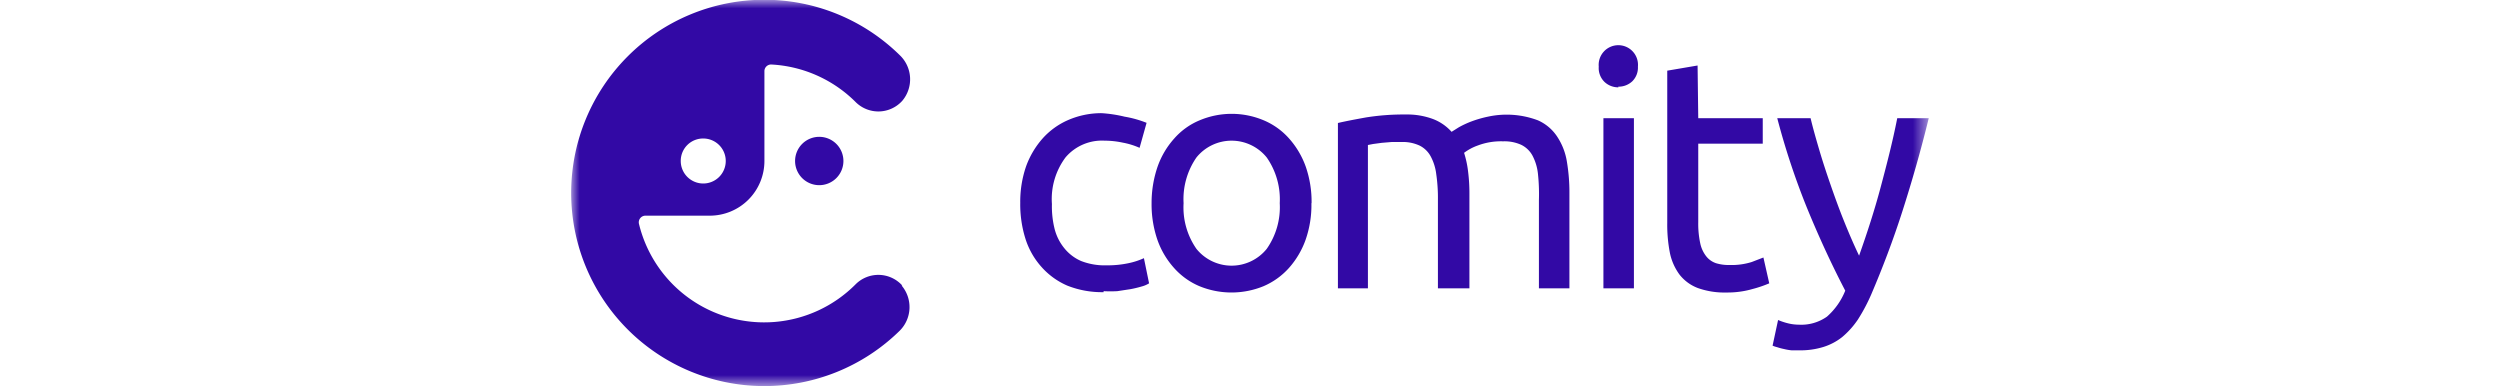 <svg width="150px" xmlns="http://www.w3.org/2000/svg" xmlns:xlink="http://www.w3.org/1999/xlink" viewBox="0 0 81.45 23.18"><defs><style>.cls-1{fill:#fff;}.cls-1,.cls-3{fill-rule:evenodd;}.cls-2{mask:url(#mask);}.cls-3{fill:#3209a5;}</style><mask id="mask" x="0" y="0" width="81.45" height="23.18" maskUnits="userSpaceOnUse"><g id="mask-2"><polygon id="path-1" class="cls-1" points="0 0 81.45 0 81.45 23.18 0 23.18 0 0"/></g></mask></defs><title>comity</title><g id="Layer_2" data-name="Layer 2"><g id="Layer_1-2" data-name="Layer 1"><g id="comity-color"><g id="Group-3"><g class="cls-2"><path id="Fill-1" class="cls-3" d="M72.41,19.2a3.63,3.63,0,0,0,.56.19,2.71,2.71,0,0,0,.68.09A2.67,2.67,0,0,0,75.34,19a4.11,4.11,0,0,0,1.1-1.56q-1.23-2.36-2.31-5a44.07,44.07,0,0,1-1.77-5.35h2c.14.59.32,1.22.52,1.9s.43,1.38.68,2.1.51,1.44.8,2.16.59,1.42.91,2.09c.49-1.38.93-2.74,1.29-4.09s.72-2.73,1-4.16h1.89c-.47,1.92-1,3.77-1.57,5.55s-1.2,3.43-1.87,5a10.78,10.78,0,0,1-.81,1.53,5.09,5.09,0,0,1-.94,1.05,3.46,3.46,0,0,1-1.14.6,4.67,4.67,0,0,1-1.45.2l-.45,0a3.4,3.4,0,0,1-.46-.08,3.44,3.44,0,0,1-.41-.11,1.64,1.64,0,0,1-.27-.09ZM67.62,7.09h3.87V8.62H67.62v4.71a5.58,5.58,0,0,0,.12,1.27,1.89,1.89,0,0,0,.36.78,1.26,1.26,0,0,0,.58.41,2.61,2.61,0,0,0,.83.11,4,4,0,0,0,1.32-.18l.7-.27L71.88,17a7.15,7.15,0,0,1-1,.34,5.38,5.38,0,0,1-1.57.21,4.74,4.74,0,0,1-1.72-.27,2.53,2.53,0,0,1-1.09-.8,3.31,3.31,0,0,1-.58-1.3,8.79,8.79,0,0,1-.16-1.8V4.24l1.82-.31ZM61.93,17.3h1.83V7.09H61.93Zm.9-12.06A1.2,1.2,0,0,1,62,4.92,1.16,1.16,0,0,1,61.65,4,1.18,1.18,0,1,1,64,4a1.15,1.15,0,0,1-.34.88,1.2,1.2,0,0,1-.84.32ZM46,7.38c.42-.1,1-.21,1.66-.33a14.11,14.11,0,0,1,2.39-.18,4.45,4.45,0,0,1,1.65.27,2.85,2.85,0,0,1,1.12.77l.43-.27A5.59,5.59,0,0,1,54,7.29a6.84,6.84,0,0,1,1-.29A5.3,5.3,0,0,1,58,7.22a2.67,2.67,0,0,1,1.17,1,3.8,3.8,0,0,1,.57,1.49,11.06,11.06,0,0,1,.15,1.89V17.3H58.06V12A11.46,11.46,0,0,0,58,10.41a3,3,0,0,0-.33-1.08A1.53,1.53,0,0,0,57,8.69a2.43,2.43,0,0,0-1.09-.21,3.93,3.93,0,0,0-1.52.25,3.05,3.05,0,0,0-.82.44,6,6,0,0,1,.24,1.12,10.34,10.34,0,0,1,.08,1.28V17.3H52V12a9.9,9.9,0,0,0-.1-1.55,3,3,0,0,0-.34-1.08,1.53,1.53,0,0,0-.67-.64,2.4,2.4,0,0,0-1.07-.21l-.59,0-.6.05-.52.07-.31.06V17.3H46Zm-3.49,4.81a4.39,4.39,0,0,0-.78-2.74,2.71,2.71,0,0,0-4.22,0,4.39,4.39,0,0,0-.77,2.74,4.35,4.35,0,0,0,.77,2.74,2.71,2.71,0,0,0,4.22,0,4.35,4.35,0,0,0,.78-2.74Zm1.9,0a6.31,6.31,0,0,1-.35,2.2,5.13,5.13,0,0,1-1,1.69,4.34,4.34,0,0,1-1.52,1.09,5.07,5.07,0,0,1-3.85,0,4.25,4.25,0,0,1-1.52-1.09,5,5,0,0,1-1-1.69,6.55,6.55,0,0,1-.35-2.2A6.7,6.7,0,0,1,35.18,10a5,5,0,0,1,1-1.69A4.13,4.13,0,0,1,37.7,7.22a4.95,4.95,0,0,1,3.85,0,4.22,4.22,0,0,1,1.52,1.09,5.13,5.13,0,0,1,1,1.69,6.45,6.45,0,0,1,.35,2.19ZM31.94,17.53a5.64,5.64,0,0,1-2.17-.39A4.41,4.41,0,0,1,28.2,16a4.62,4.62,0,0,1-.95-1.68,6.89,6.89,0,0,1-.31-2.15,6.52,6.52,0,0,1,.34-2.16,5.17,5.17,0,0,1,1-1.7,4.41,4.41,0,0,1,1.54-1.11,5,5,0,0,1,2-.41A8,8,0,0,1,33.2,7a6.45,6.45,0,0,1,1.32.37L34.1,8.87a4.41,4.41,0,0,0-1-.31A5.27,5.27,0,0,0,32,8.44a2.87,2.87,0,0,0-2.34,1,4.18,4.18,0,0,0-.82,2.8A5.6,5.6,0,0,0,29,13.73a3,3,0,0,0,.59,1.17,2.64,2.64,0,0,0,1,.76,3.89,3.89,0,0,0,1.53.26,6,6,0,0,0,1.32-.13,4.3,4.3,0,0,0,.92-.3L34.67,17a1.63,1.63,0,0,1-.45.19,6.66,6.66,0,0,1-.67.16l-.79.12a7.63,7.63,0,0,1-.82,0ZM13.43,9.66a1.45,1.45,0,1,0,1.45-1.45,1.45,1.45,0,0,0-1.45,1.45ZM7.92,8.31A1.35,1.35,0,1,1,6.57,9.66,1.34,1.34,0,0,1,7.92,8.31Zm11.94,8.82a1.93,1.93,0,0,0-2.8-.07,7.73,7.73,0,0,1-13-3.64.4.4,0,0,1,.38-.48H8.31a3.28,3.28,0,0,0,3.28-3.28V4.26A.4.4,0,0,1,12,3.87a7.73,7.73,0,0,1,5.06,2.25,1.93,1.93,0,0,0,2.8-.07,2,2,0,0,0-.15-2.74,11.59,11.59,0,1,0,0,16.53,2,2,0,0,0,.11-2.71Z"/></g></g></g></g></g></svg>
